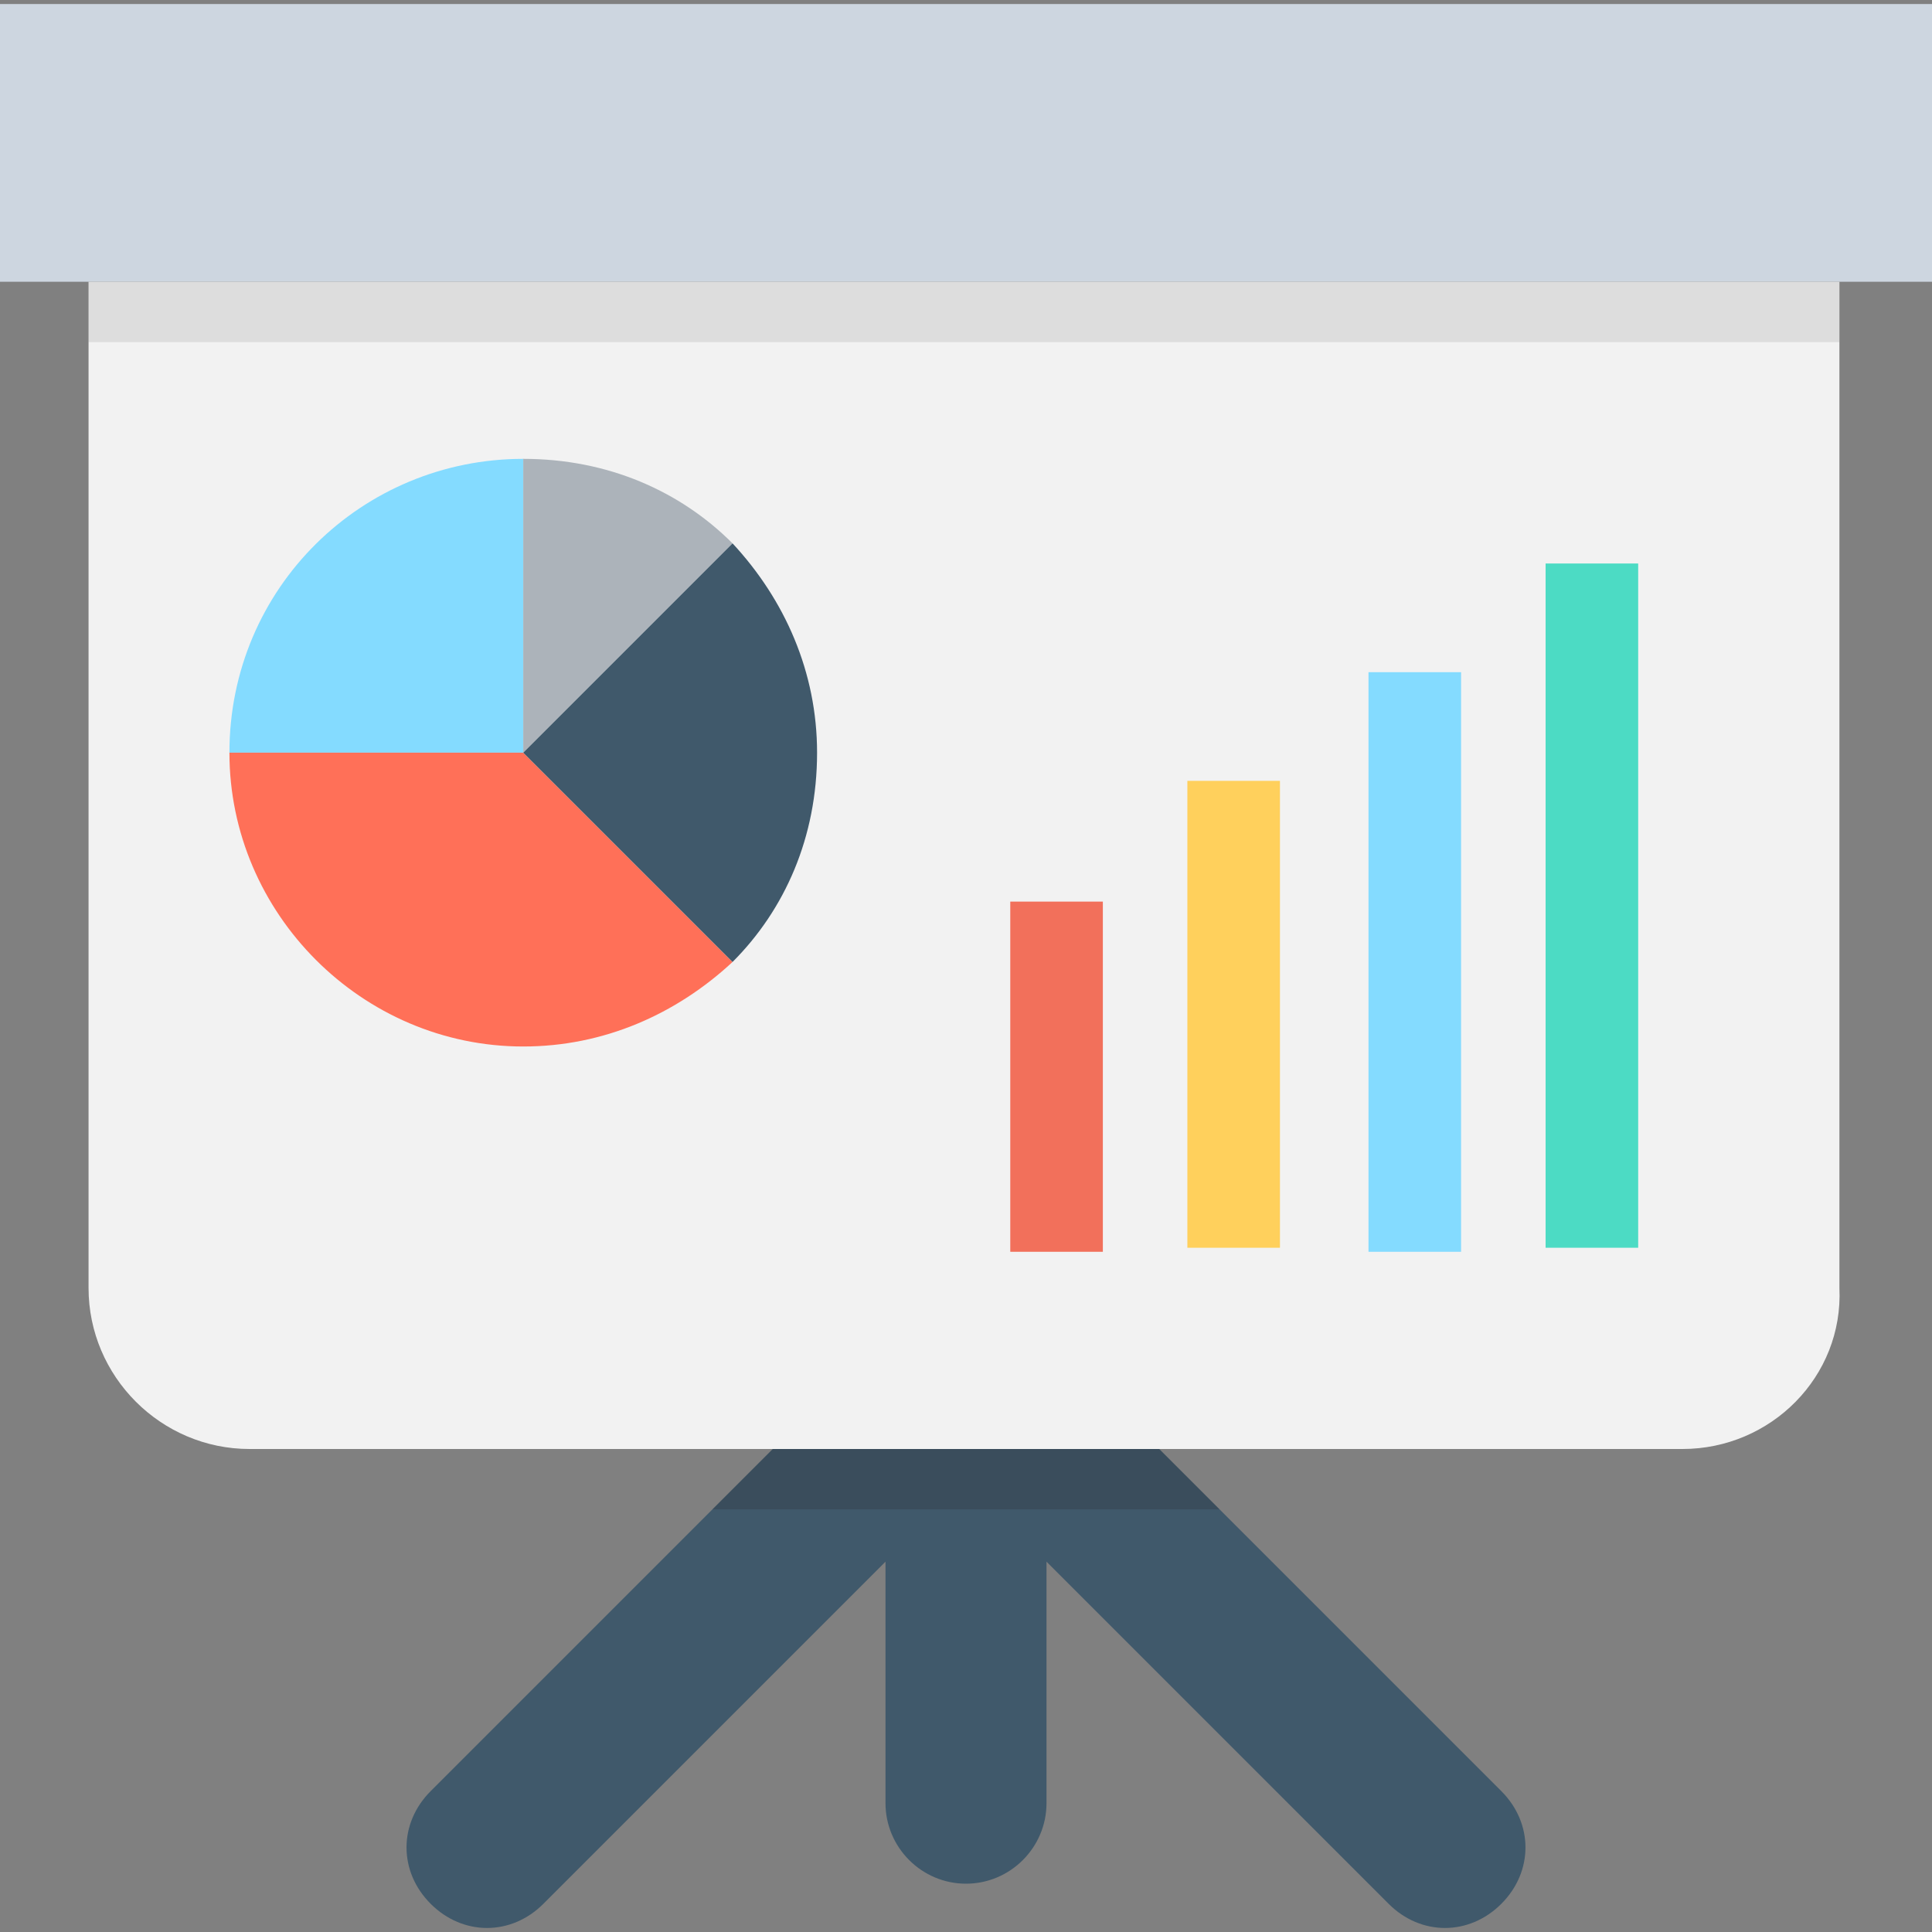 <?xml version="1.0" encoding="utf-8"?>
<!-- Generator: Adobe Illustrator 18.0.0, SVG Export Plug-In . SVG Version: 6.00 Build 0)  -->
<!DOCTYPE svg PUBLIC "-//W3C//DTD SVG 1.1//EN" "http://www.w3.org/Graphics/SVG/1.1/DTD/svg11.dtd">
<svg version="1.1" id="Layer_1" xmlns="http://www.w3.org/2000/svg" xmlns:xlink="http://www.w3.org/1999/xlink" x="0px" y="0px"
	 viewBox="0 0 48 48" enable-background="new 0 0 48 48" xml:space="preserve">
<rect x="0" y="0" width="48" height="48" fill="#808080" stroke="none"/>
<g>
	<path fill="#40596B" d="M37.3,44.5L25.4,32.6c-0.1-0.1-0.2-0.2-0.3-0.3c0,0-0.1-0.1-0.1-0.1c-0.1,0-0.1-0.1-0.2-0.1
		c-0.1,0-0.1,0-0.2-0.1c-0.1,0-0.1,0-0.2-0.1c-0.3-0.1-0.5-0.1-0.8,0c-0.1,0-0.1,0-0.2,0.1c-0.1,0-0.1,0-0.2,0.1
		c-0.1,0-0.1,0.1-0.2,0.1c0,0-0.1,0-0.1,0.1c-0.1,0.1-0.2,0.2-0.3,0.3L10.7,44.5c-0.8,0.8-0.8,2,0,2.8c0.8,0.8,2,0.8,2.8,0l8.5-8.5
		v6c0,1.1,0.9,2,2,2s2-0.9,2-2v-6l8.5,8.5c0.4,0.4,0.9,0.6,1.4,0.6c0.5,0,1-0.2,1.4-0.6C38.1,46.5,38.1,45.3,37.3,44.5z"/>
	<rect y="0.1" fill="#CDD6E0" width="48" height="6.9"/>
	<path fill="#F2F2F2" d="M41.8,36H6.2c-2.2,0-4-1.8-4-4V7h43.5V32C45.8,34.2,44,36,41.8,36z"/>
	<rect x="2.2" y="7" opacity="0.1" fill="#231F20" width="43.5" height="1.5"/>
	<g>
		<rect x="38.4" y="14" fill="#4CDBC4" width="2.3" height="17"/>
		<rect x="34" y="16.7" fill="#84DBFF" width="2.3" height="14.4"/>
		<rect x="29.5" y="19.4" fill="#FFD05C" width="2.3" height="11.6"/>
		<rect x="25.1" y="22.4" fill="#F2705B" width="2.3" height="8.7"/>
	</g>
	<g>
		<path fill="#84DBFF" d="M5.7,18.7H13v-7.3C9,11.4,5.7,14.6,5.7,18.7z"/>
		<path fill="#ACB3BA" d="M13,18.7l5.2-5.2c-1.3-1.3-3.1-2.1-5.2-2.1V18.7z"/>
		<path fill="#FF7058" d="M5.7,18.7c0,4,3.3,7.3,7.3,7.3c2,0,3.8-0.8,5.2-2.1L13,18.7H5.7z"/>
		<path fill="#40596B" d="M13,18.7l5.2,5.2c1.3-1.3,2.1-3.1,2.1-5.2c0-2-0.8-3.8-2.1-5.2L13,18.7z"/>
	</g>
	<polygon opacity="0.2" fill="#231F20" points="17.7,37.5 30.3,37.5 28.8,36 19.2,36 	"/>
</g>
</svg>
